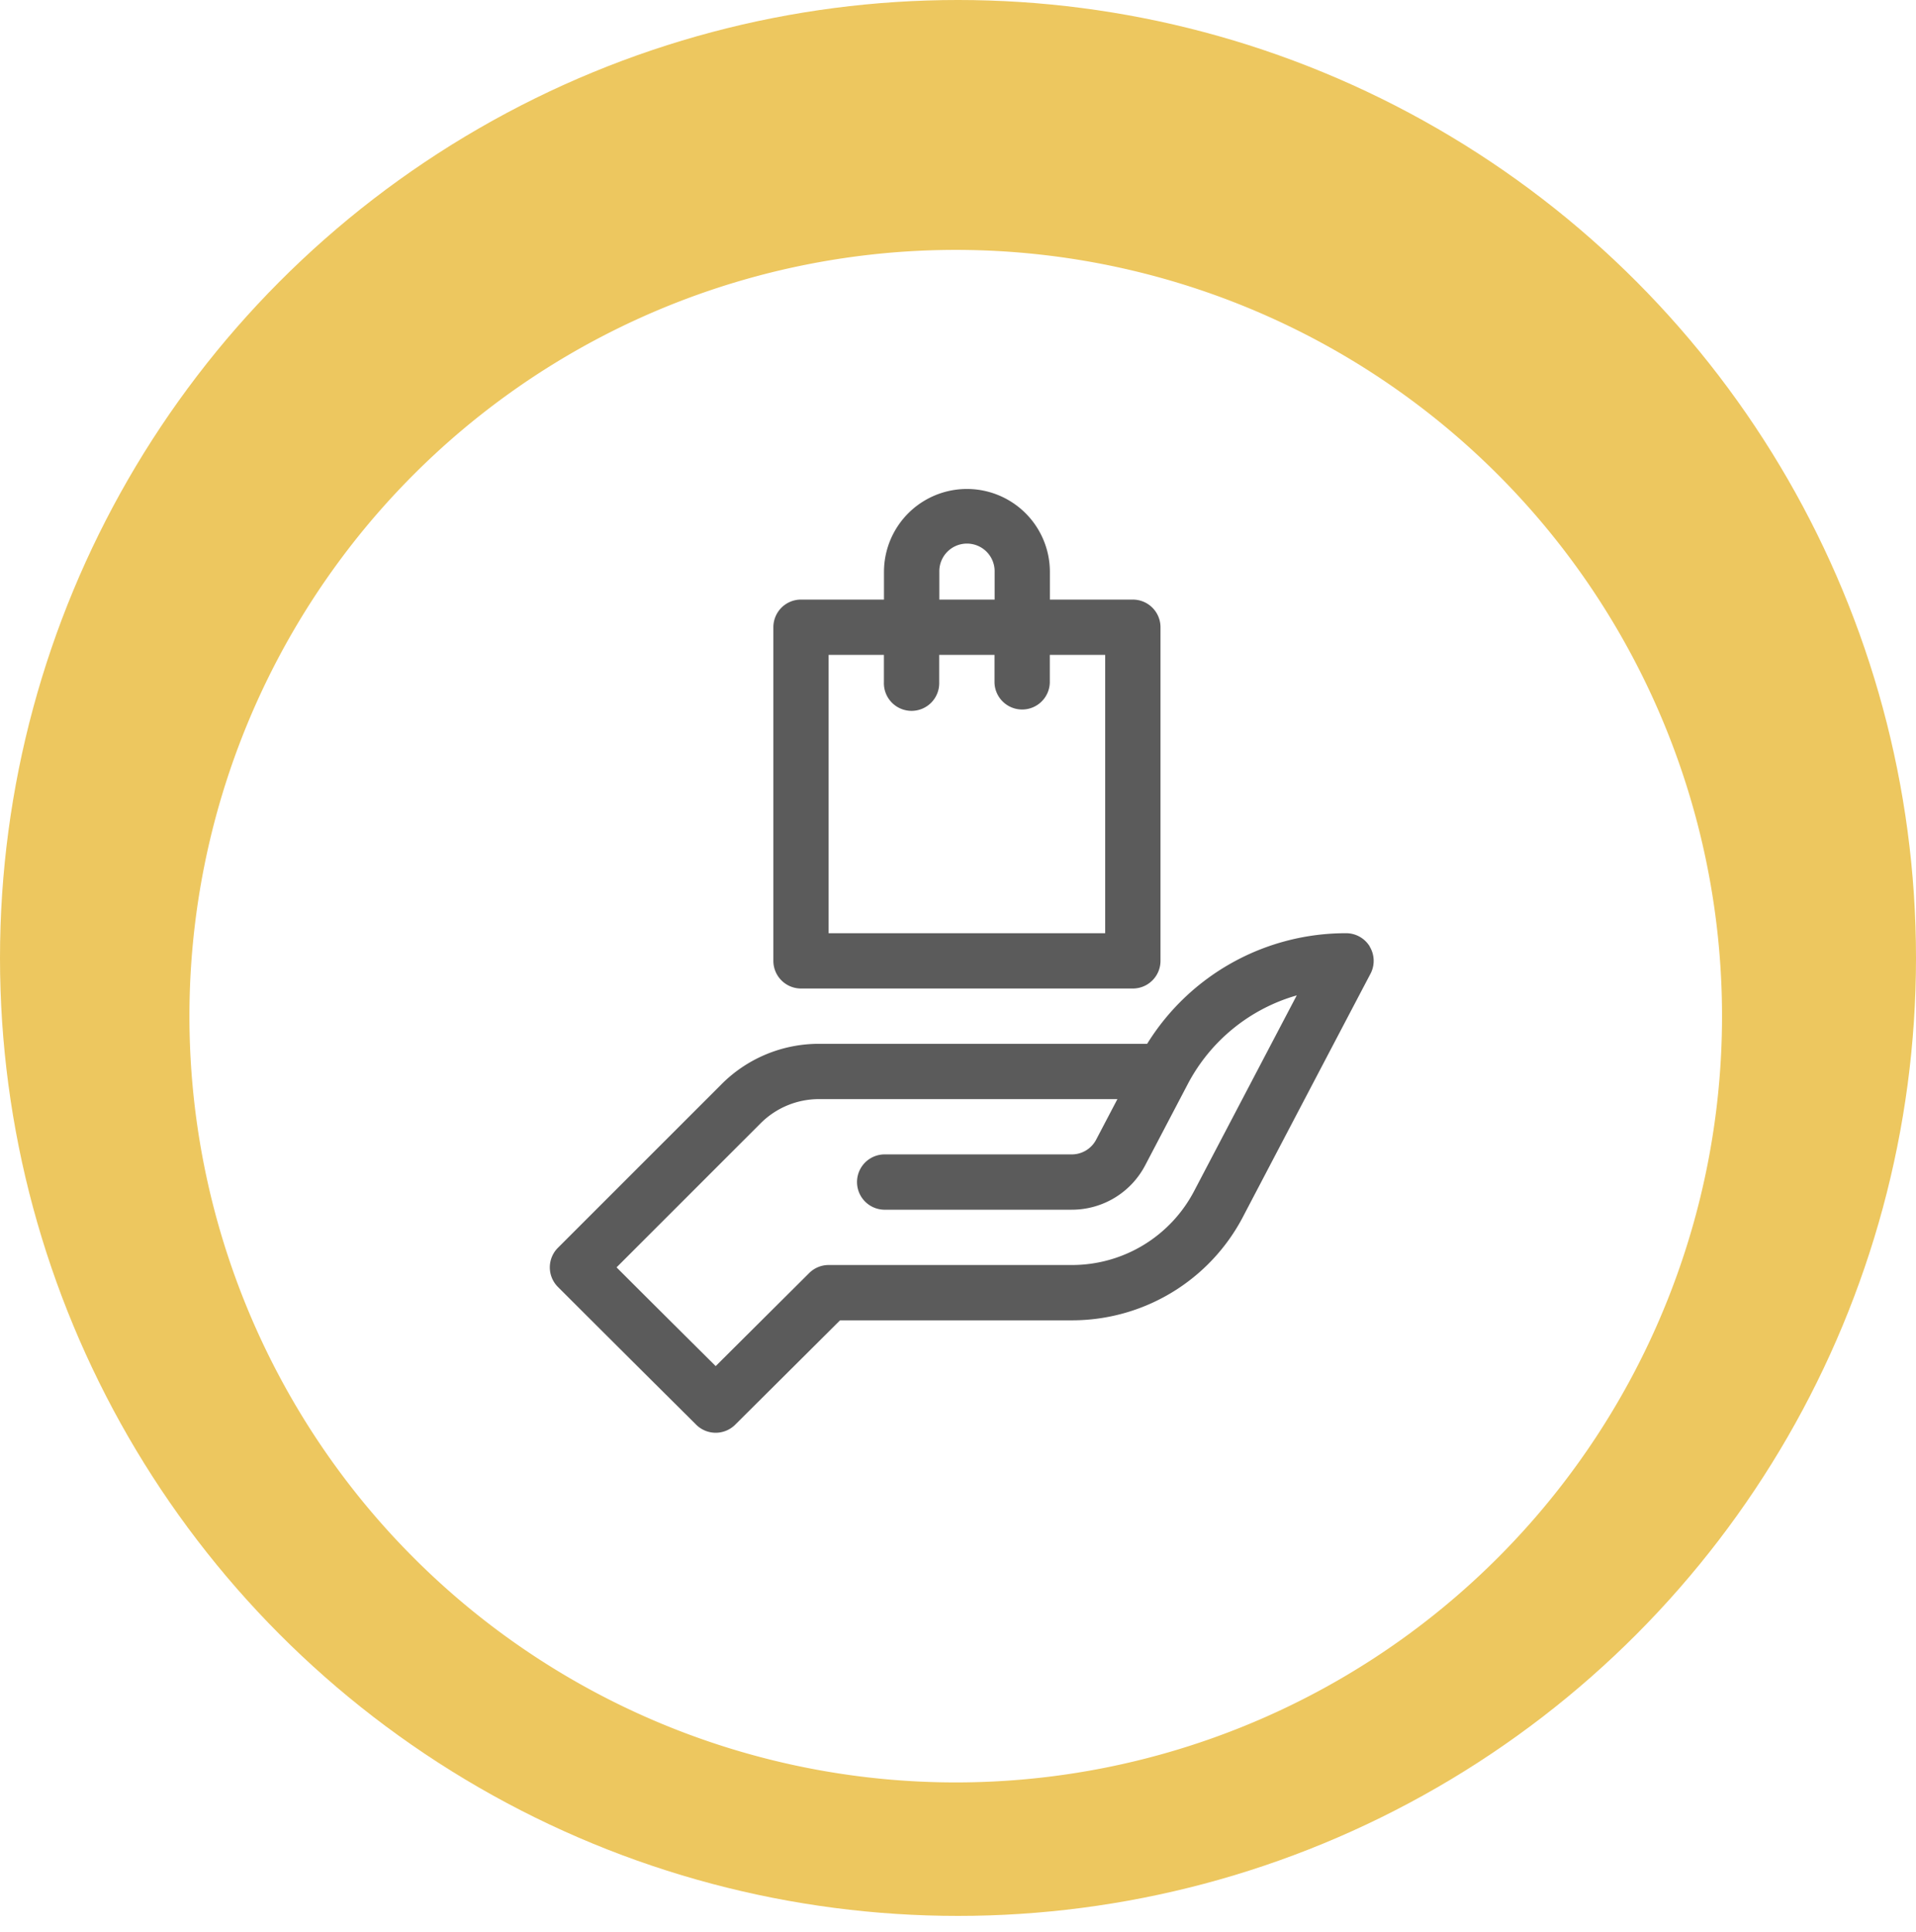 <svg xmlns="http://www.w3.org/2000/svg" xmlns:xlink="http://www.w3.org/1999/xlink" width="115" height="115.988" viewBox="0 0 115 115.988">
  <defs>
    <filter id="Trazado_1178" x="2.367" y="6" width="109.987" height="109.988" filterUnits="userSpaceOnUse">
      <feOffset dy="3" input="SourceAlpha"/>
      <feGaussianBlur stdDeviation="3" result="blur"/>
      <feFlood flood-opacity="0.161"/>
      <feComposite operator="in" in2="blur"/>
      <feComposite in="SourceGraphic"/>
    </filter>
  </defs>
  <g id="Grupo_24752" data-name="Grupo 24752" transform="translate(-226 -2664)">
    <g id="Grupo_14736" data-name="Grupo 14736" transform="translate(-429 6819)">
      <circle id="Elipse_497" data-name="Elipse 497" cx="57.5" cy="57.5" r="57.5" transform="translate(655 -4155)" fill="#e6b42a" opacity="0.75"/>
      <g transform="matrix(1, 0, 0, 1, 655, -4155)" filter="url(#Trazado_1178)">
        <path id="Trazado_1178-2" data-name="Trazado 1178" d="M45.994,0A45.994,45.994,0,1,1,0,45.994,45.994,45.994,0,0,1,45.994,0Z" transform="translate(11.37 12)" fill="#fff"/>
      </g>
    </g>
    <g id="product" transform="translate(258.499 2693.35)">
      <path id="Trazado_56765" data-name="Trazado 56765" d="M49.717,241.8a1.659,1.659,0,0,0-1.42-.8,14.018,14.018,0,0,0-11.943,6.639H16.67a8.243,8.243,0,0,0-5.868,2.431L.987,259.884a1.661,1.661,0,0,0,0,2.347c4.031,4.03,8.261,8.229,8.3,8.271a1.66,1.66,0,0,0,2.34,0l6.295-6.266h13.9a11.581,11.581,0,0,0,10.29-6.225c.051-.1,5.077-9.689,7.647-14.578a1.659,1.659,0,0,0-.048-1.631ZM39.177,256.47a8.271,8.271,0,0,1-7.35,4.446H17.239a1.659,1.659,0,0,0-1.171.483l-5.611,5.585c-1.322-1.314-3.6-3.577-5.95-5.927l8.641-8.641a4.946,4.946,0,0,1,3.521-1.458h17.9l-1.274,2.43a1.655,1.655,0,0,1-1.47.889H20.559a1.66,1.66,0,0,0,0,3.319H31.828a4.966,4.966,0,0,0,4.41-2.668l2.562-4.888a10.71,10.71,0,0,1,6.533-5.308c-2.648,5.045-6.113,11.657-6.155,11.737Zm0,0" transform="translate(0 -214.335)" fill="#5b5b5b"/>
      <path id="Trazado_56766" data-name="Trazado 56766" d="M123.445,29.984H143.36a1.66,1.66,0,0,0,1.66-1.66V8.3a1.66,1.66,0,0,0-1.66-1.66h-4.979V4.979a4.979,4.979,0,0,0-9.958,0v1.66h-4.979a1.66,1.66,0,0,0-1.66,1.66V28.325A1.66,1.66,0,0,0,123.445,29.984Zm8.3-25.005a1.66,1.66,0,1,1,3.319,0v1.66h-3.319ZM125.1,9.958h3.319v1.66a1.66,1.66,0,1,0,3.319,0V9.958h3.319v1.66a1.66,1.66,0,0,0,3.319,0V9.958H141.7V26.665H125.1Zm0,0" transform="translate(-107.865)" fill="#5b5b5b"/>
    </g>
  </g>
</svg>
